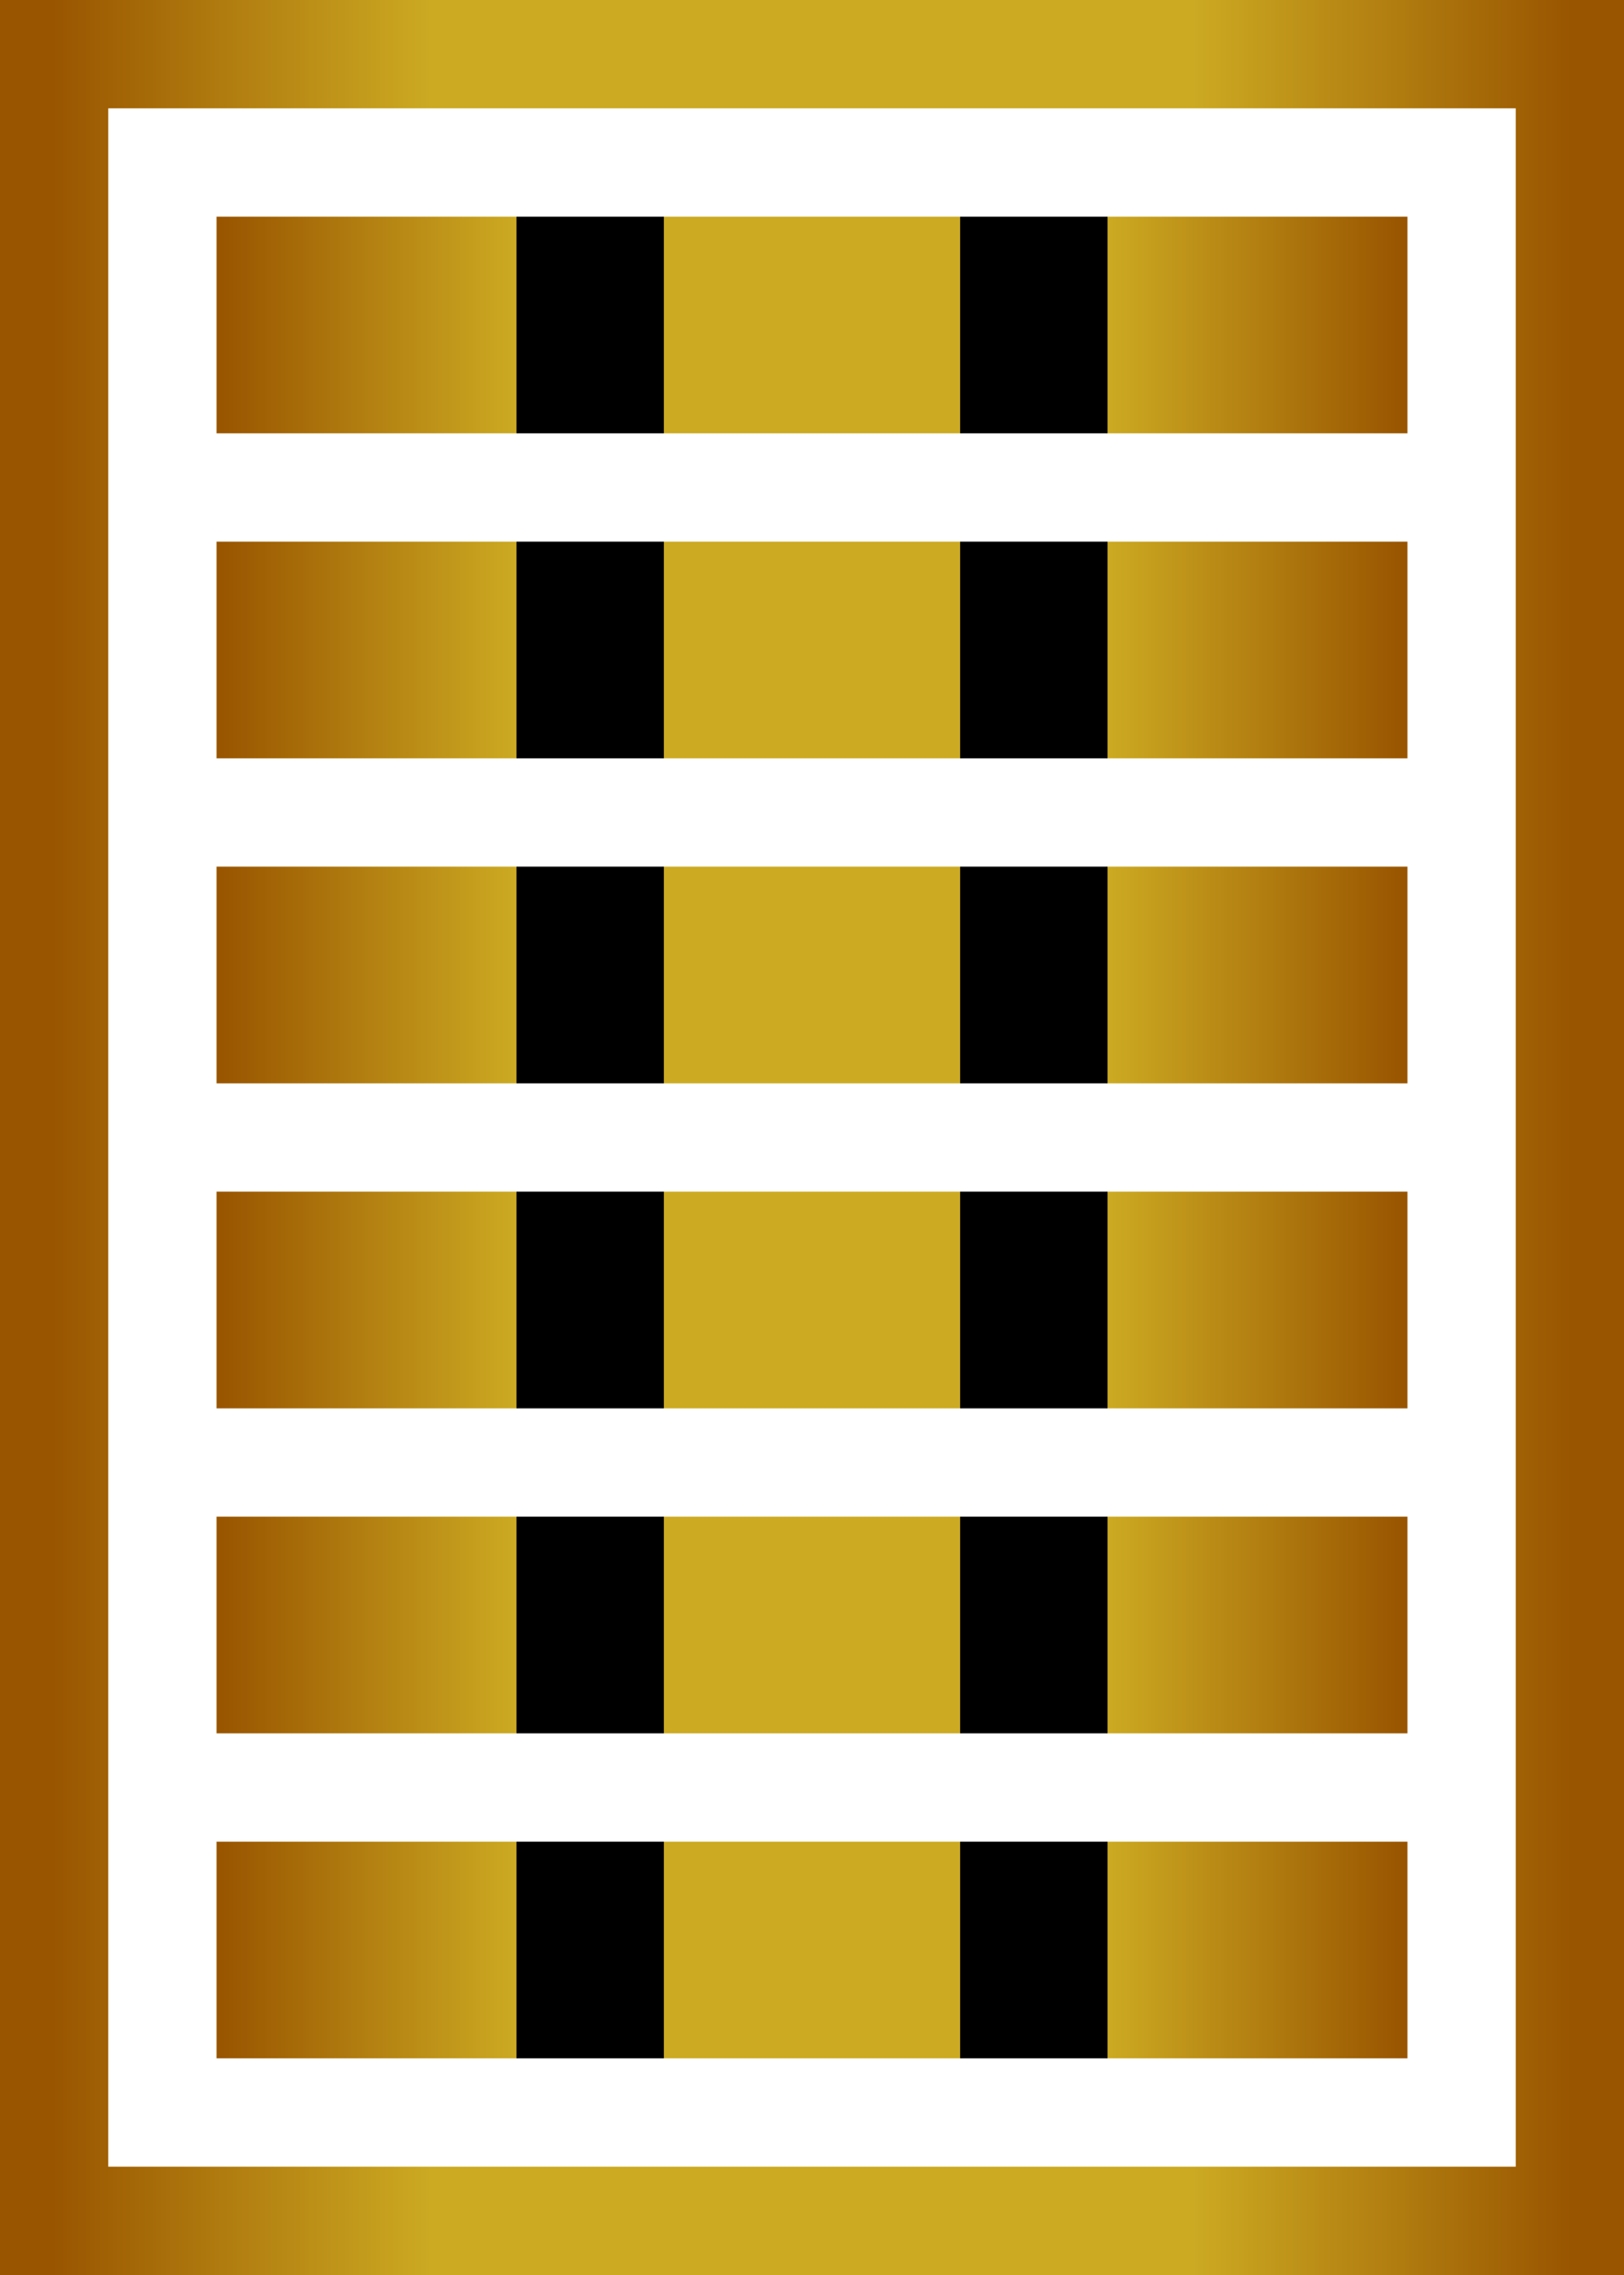 <?xml version="1.0" encoding="utf-8"?>
<svg xmlns="http://www.w3.org/2000/svg" width="150" height="210">
  <defs>
    <linearGradient id="gradientDotted">
      <stop offset="000.0%" stop-color="#995500ff"/>
      <stop offset="025.0%" stop-color="#ccaa22ff"/>
      <stop offset="025.0%" stop-color="#00000000"/>
      <stop offset="037.5%" stop-color="#00000000"/>
      <stop offset="037.5%" stop-color="#ccaa22ff"/>
      <stop offset="062.5%" stop-color="#ccaa22ff"/>
      <stop offset="062.5%" stop-color="#00000000"/>
      <stop offset="075.0%" stop-color="#00000000"/>
      <stop offset="075.0%" stop-color="#ccaa22ff"/>
      <stop offset="100.0%" stop-color="#995500ff"/>
    </linearGradient>
    <linearGradient id="gradientGold">
      <stop offset="000%" stop-color="#995500"/>
      <stop offset="025%" stop-color="#ccaa22"/>
      <stop offset="075%" stop-color="#ccaa22"/>
      <stop offset="100%" stop-color="#995500"/>
    </linearGradient>
  </defs>
  <rect x="05" y="005" width="140" height="200" fill="none" stroke="url('#gradientGold')" stroke-width="10"/>
  <rect x="20" y="170" width="110" height="020" fill="url('#gradientDotted')"/>
  <rect x="20" y="140" width="110" height="020" fill="url('#gradientDotted')"/>
  <rect x="20" y="110" width="110" height="020" fill="url('#gradientDotted')"/>
  <rect x="20" y="080" width="110" height="020" fill="url('#gradientDotted')"/>
  <rect x="20" y="050" width="110" height="020" fill="url('#gradientDotted')"/>
  <rect x="20" y="020" width="110" height="020" fill="url('#gradientDotted')"/>
</svg>